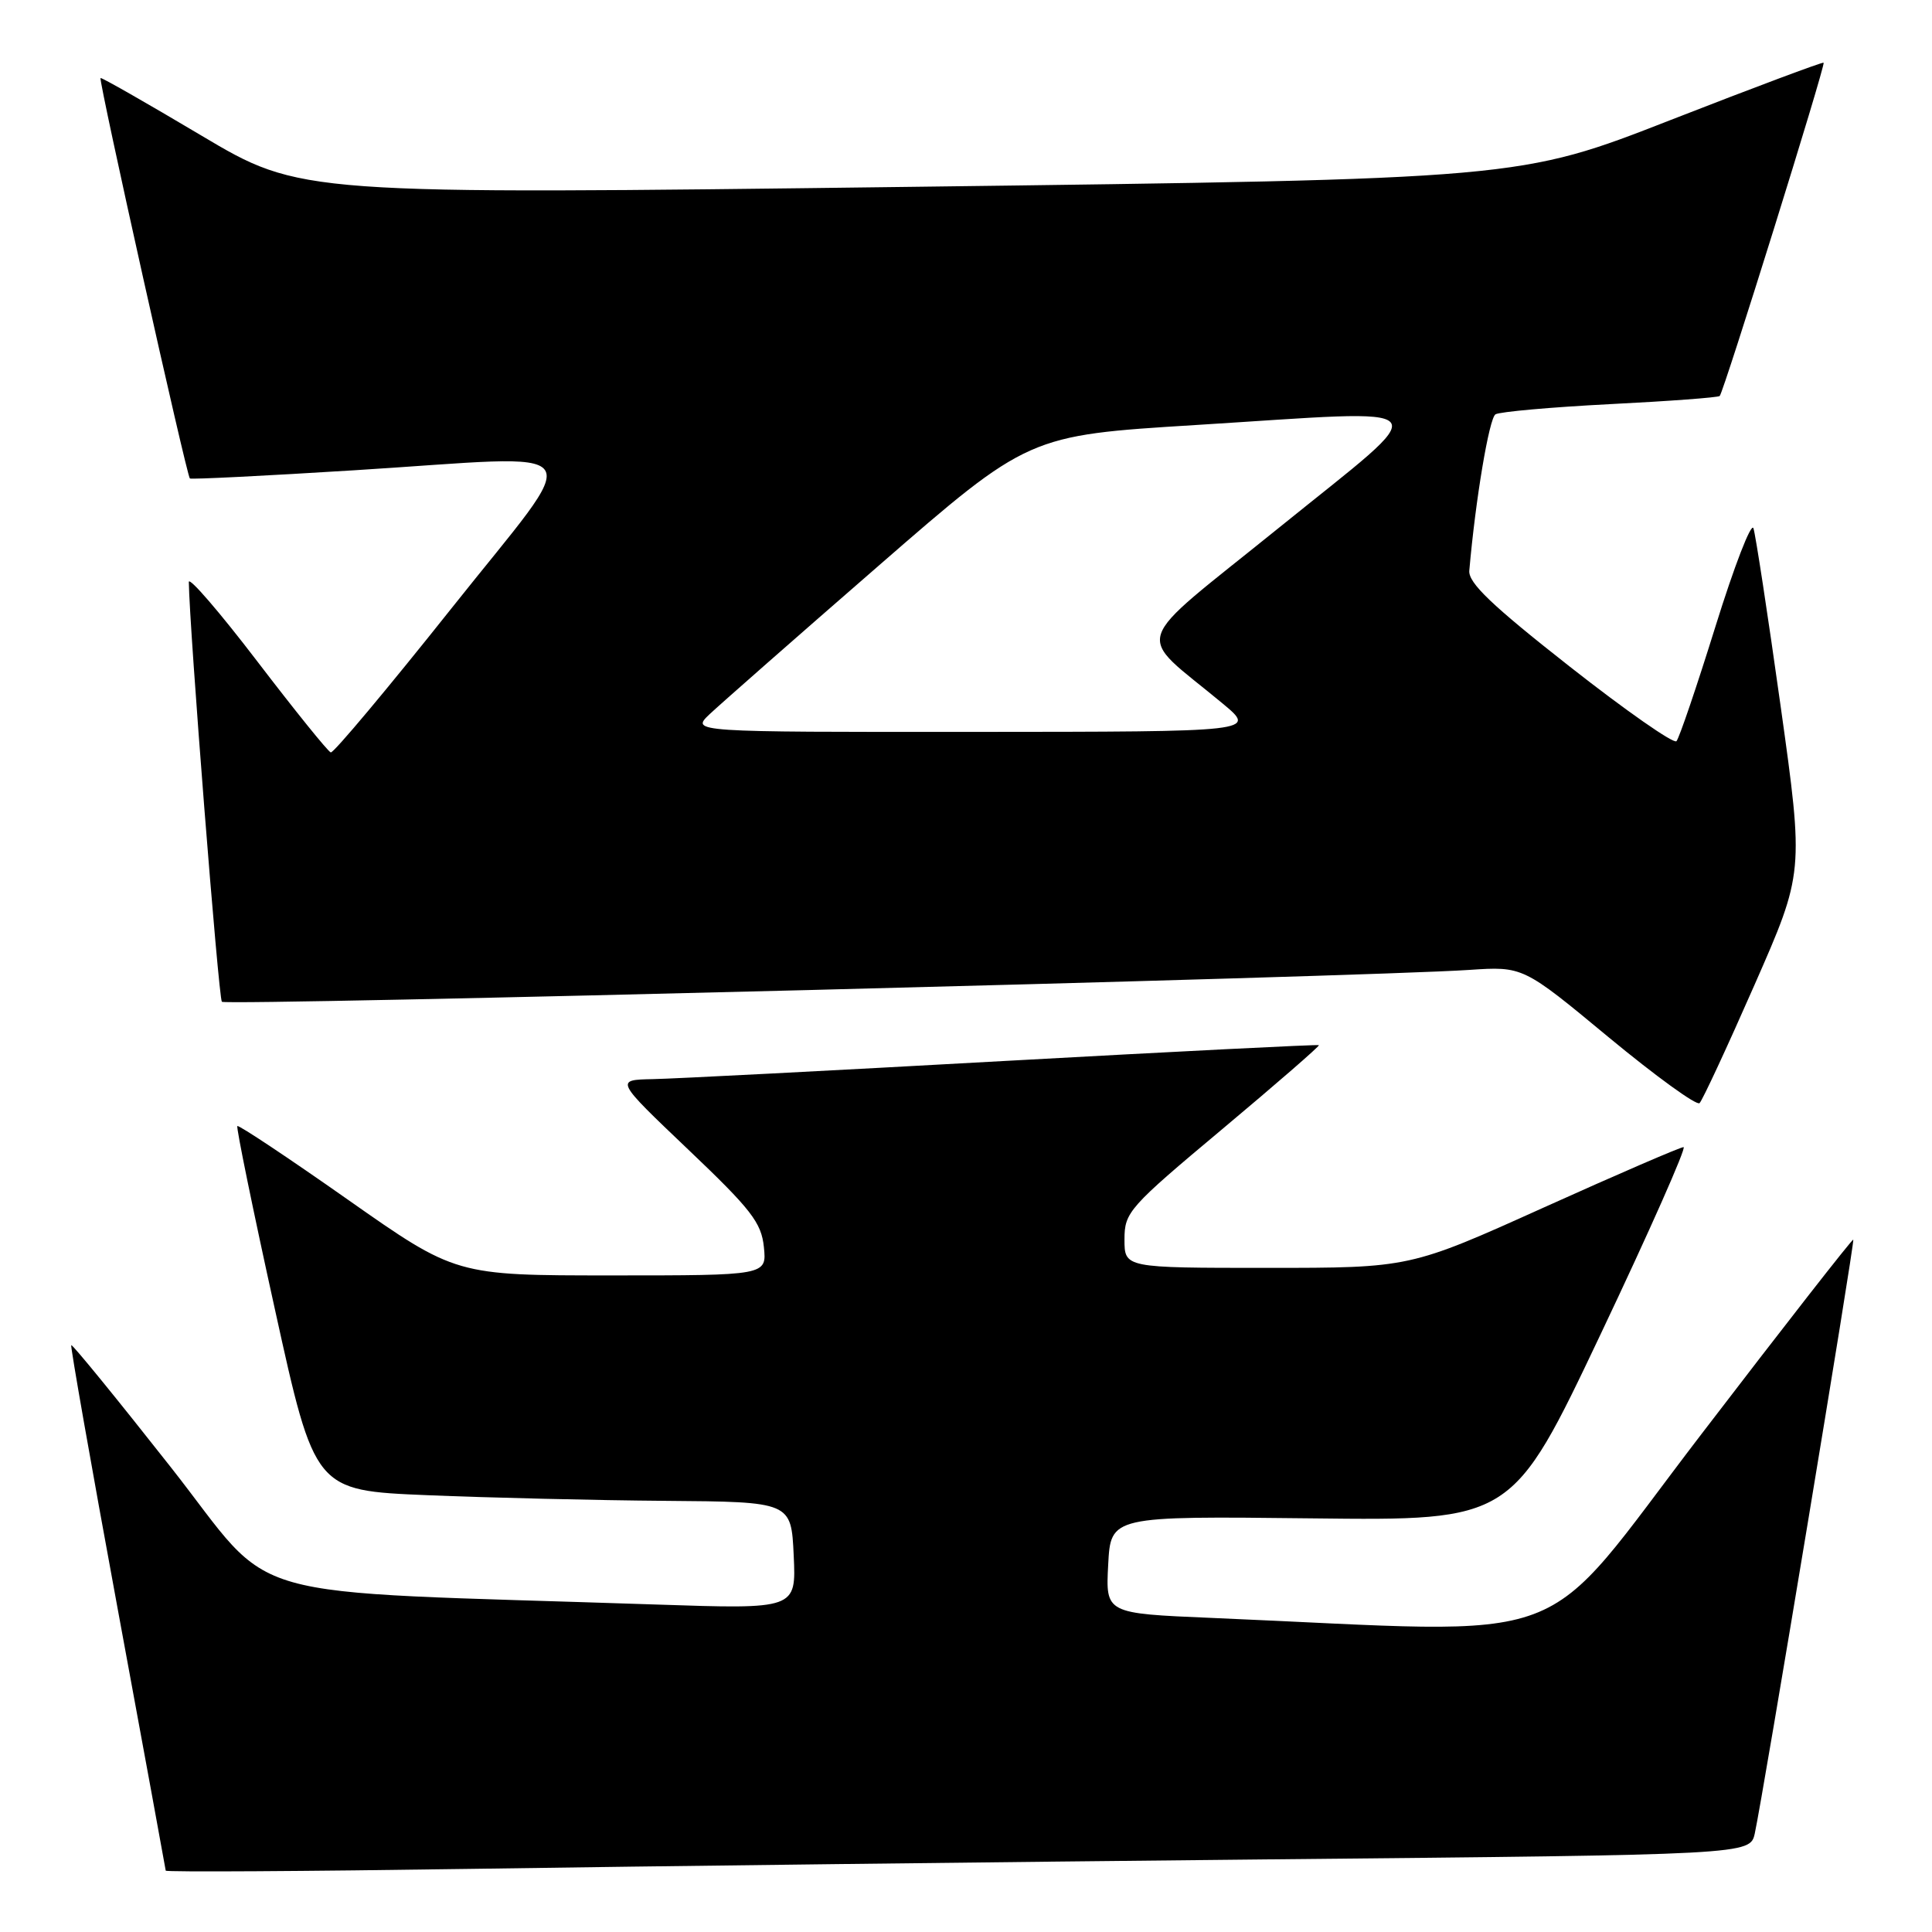 <?xml version="1.0" encoding="UTF-8" standalone="no"?>
<!DOCTYPE svg PUBLIC "-//W3C//DTD SVG 1.1//EN" "http://www.w3.org/Graphics/SVG/1.1/DTD/svg11.dtd" >
<svg xmlns="http://www.w3.org/2000/svg" xmlns:xlink="http://www.w3.org/1999/xlink" version="1.1" viewBox="0 0 256 256">
 <g >
 <path fill="currentColor"
d=" M 167.70 246.38 C 231.89 245.76 231.89 245.76 232.52 242.93 C 233.60 237.99 245.79 164.51 245.57 164.26 C 245.45 164.13 236.39 175.73 225.43 190.05 C 203.22 219.04 210.05 216.48 160.50 214.38 C 146.50 213.79 146.50 213.79 146.84 207.34 C 147.18 200.89 147.18 200.89 173.77 201.19 C 200.37 201.50 200.37 201.50 212.11 176.75 C 218.57 163.14 223.50 152.00 223.08 152.00 C 222.65 152.00 214.32 155.60 204.56 160.00 C 186.82 168.00 186.82 168.00 167.91 168.00 C 149.00 168.00 149.00 168.00 149.00 164.23 C 149.00 160.62 149.56 159.99 162.01 149.57 C 169.16 143.58 174.90 138.59 174.76 138.49 C 174.62 138.38 155.82 139.33 133.00 140.59 C 110.17 141.86 89.25 142.94 86.50 142.99 C 81.50 143.09 81.50 143.09 91.17 152.30 C 99.54 160.26 100.89 162.00 101.22 165.25 C 101.60 169.00 101.60 169.00 80.99 169.00 C 60.39 169.00 60.39 169.00 46.08 158.95 C 38.21 153.42 31.63 149.04 31.45 149.21 C 31.28 149.38 33.52 160.32 36.43 173.51 C 41.71 197.50 41.71 197.50 56.61 198.12 C 64.80 198.46 79.00 198.80 88.17 198.87 C 104.84 199.00 104.84 199.00 105.17 206.11 C 105.50 213.23 105.50 213.23 87.00 212.61 C 29.86 210.69 37.04 212.72 22.60 194.37 C 15.50 185.35 9.58 178.09 9.44 178.24 C 9.31 178.38 12.06 194.03 15.56 213.00 C 19.06 231.97 21.94 247.67 21.96 247.87 C 21.98 248.07 40.34 247.96 62.75 247.63 C 85.16 247.29 132.39 246.73 167.70 246.38 Z  M 232.46 130.55 C 239.03 115.61 239.03 115.61 235.94 93.55 C 234.24 81.42 232.62 70.83 232.34 70.00 C 232.05 69.17 229.79 75.03 227.31 83.00 C 224.83 90.97 222.50 97.82 222.14 98.21 C 221.78 98.60 215.41 94.15 207.99 88.32 C 197.68 80.22 194.54 77.23 194.69 75.61 C 195.51 66.19 197.32 55.42 198.16 54.90 C 198.72 54.56 205.55 53.95 213.34 53.55 C 221.13 53.16 227.66 52.67 227.87 52.47 C 228.40 51.94 241.92 8.59 241.64 8.31 C 241.52 8.18 232.39 11.60 221.37 15.90 C 201.33 23.73 201.33 23.73 120.58 24.76 C 39.84 25.78 39.84 25.78 26.68 17.96 C 19.45 13.66 13.44 10.23 13.32 10.34 C 13.04 10.63 24.74 63.09 25.16 63.40 C 25.35 63.54 35.17 63.05 47.00 62.31 C 79.24 60.30 77.71 58.09 59.75 80.70 C 51.36 91.25 44.20 99.80 43.83 99.70 C 43.46 99.59 39.07 94.15 34.08 87.62 C 29.09 81.09 25.01 76.36 25.02 77.12 C 25.09 83.17 28.96 132.30 29.40 132.74 C 29.97 133.30 180.88 129.45 194.65 128.52 C 201.81 128.04 201.81 128.04 213.15 137.44 C 219.39 142.60 224.81 146.53 225.20 146.17 C 225.58 145.80 228.85 138.77 232.46 130.55 Z  M 94.02 94.64 C 95.39 93.35 105.45 84.50 116.39 74.99 C 136.28 57.69 136.28 57.69 158.39 56.32 C 191.60 54.26 190.50 52.92 169.49 69.91 C 149.43 86.13 150.28 83.47 162.02 93.23 C 166.50 96.96 166.50 96.96 129.02 96.98 C 91.55 97.00 91.55 97.00 94.02 94.64 Z "/>
</g>
</svg>